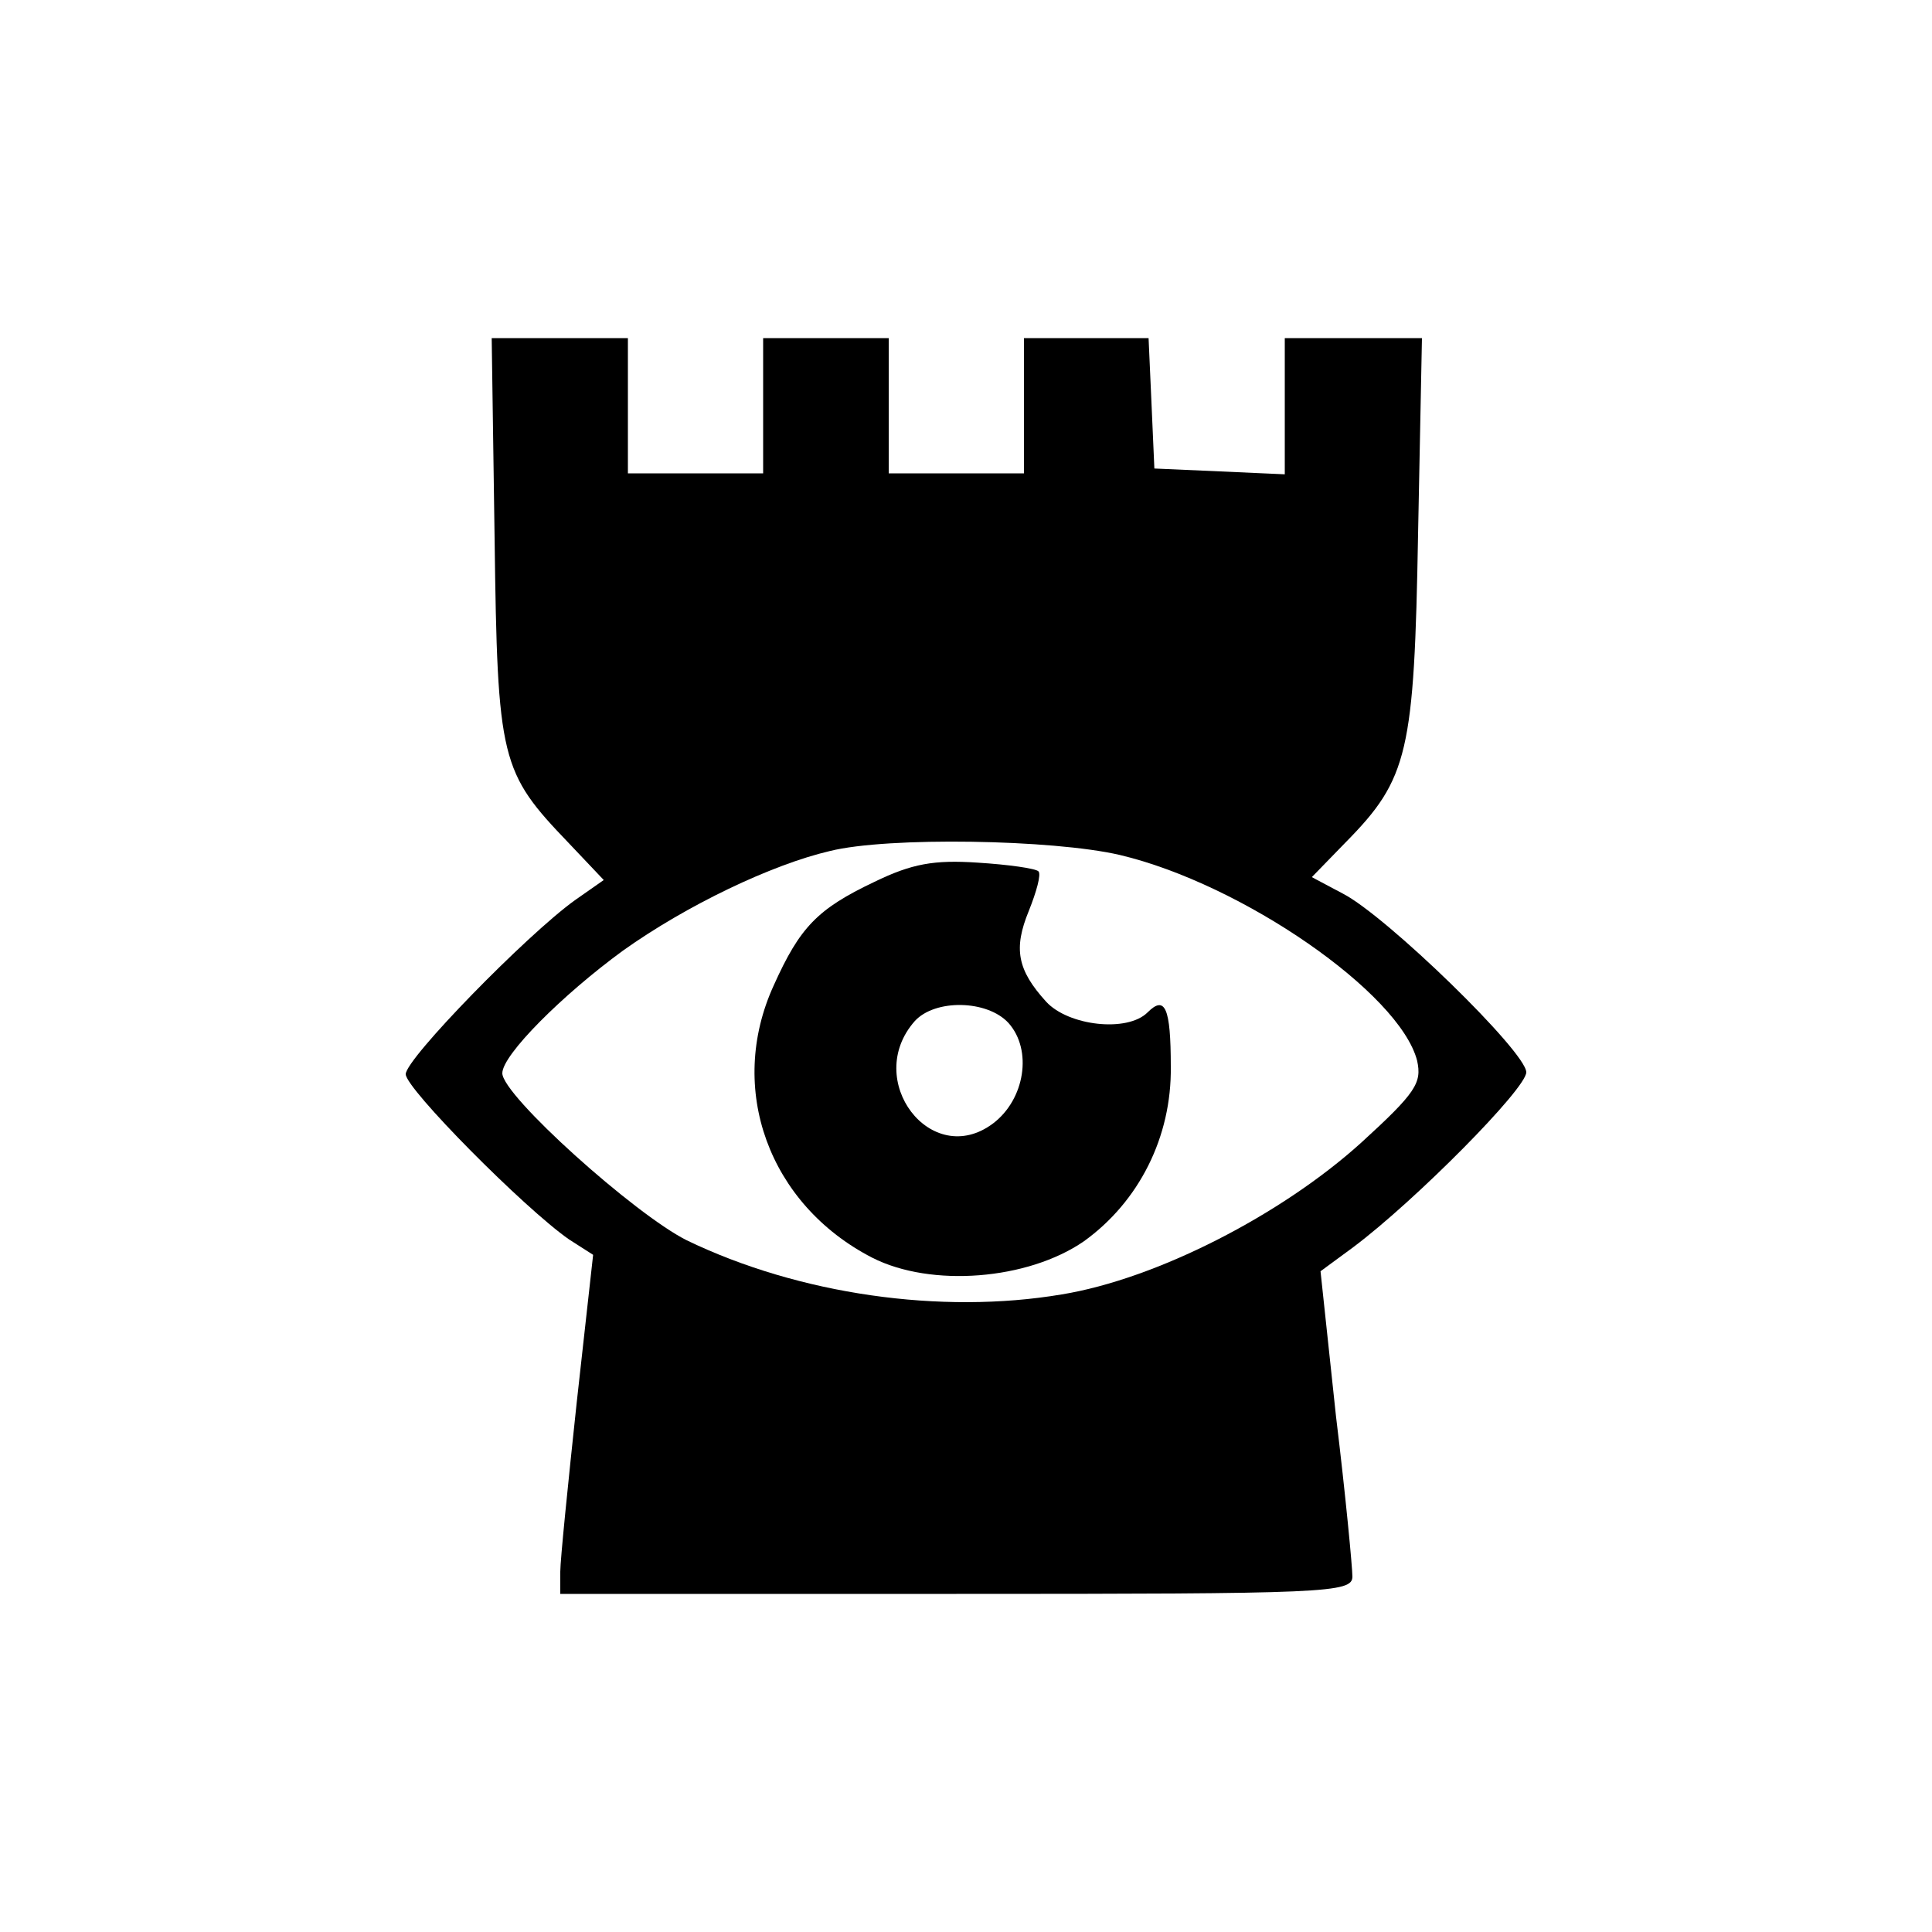 <?xml version="1.0" standalone="no"?>
<!DOCTYPE svg PUBLIC "-//W3C//DTD SVG 20010904//EN"
 "http://www.w3.org/TR/2001/REC-SVG-20010904/DTD/svg10.dtd">
<svg version="1.0" xmlns="http://www.w3.org/2000/svg"
 width="200pt" height="200pt" viewBox="0 0 200 200"
 preserveAspectRatio="xMidYMid meet">

<g transform="translate(0,200) scale(0.1,-0.1)"
fill="#000000" stroke="none">
<path d="M512 1443 c3 -231 6 -242 77 -316 l36 -38 -30 -21 c-50 -36 -175
-164 -175 -180 0 -15 123 -139 169 -171 l25 -16 -17 -153 c-9 -84 -17 -163
-17 -175 l0 -23 410 0 c384 0 410 1 410 18 0 9 -7 84 -17 166 l-16 150 34 25
c64 48 179 164 179 181 0 21 -145 162 -190 185 l-32 17 35 36 c65 66 71 93 75
320 l4 202 -71 0 -71 0 0 -70 0 -71 -67 3 -68 3 -3 68 -3 67 -64 0 -65 0 0
-70 0 -70 -70 0 -70 0 0 70 0 70 -65 0 -65 0 0 -70 0 -70 -70 0 -70 0 0 70 0
70 -71 0 -70 0 3 -207z m647 -328 c127 -30 290 -143 308 -213 5 -23 -1 -33
-58 -85 -83 -75 -212 -141 -310 -157 -125 -21 -272 0 -388 56 -54 27 -191 150
-191 173 0 19 62 81 125 127 66 47 154 89 214 103 60 15 231 12 300 -4z"/>
<path d="M905 1087 c-59 -28 -77 -47 -104 -107 -49 -107 -5 -227 102 -282 61
-31 161 -23 219 17 57 41 91 108 90 181 0 61 -6 74 -24 56 -21 -21 -82 -14
-105 11 -30 33 -34 55 -18 94 8 20 13 38 10 41 -3 3 -31 7 -63 9 -45 3 -68 -1
-107 -20z m139 -146 c25 -28 17 -79 -16 -104 -64 -48 -135 45 -81 106 21 23
75 22 97 -2z"/>
</g>
</svg>
